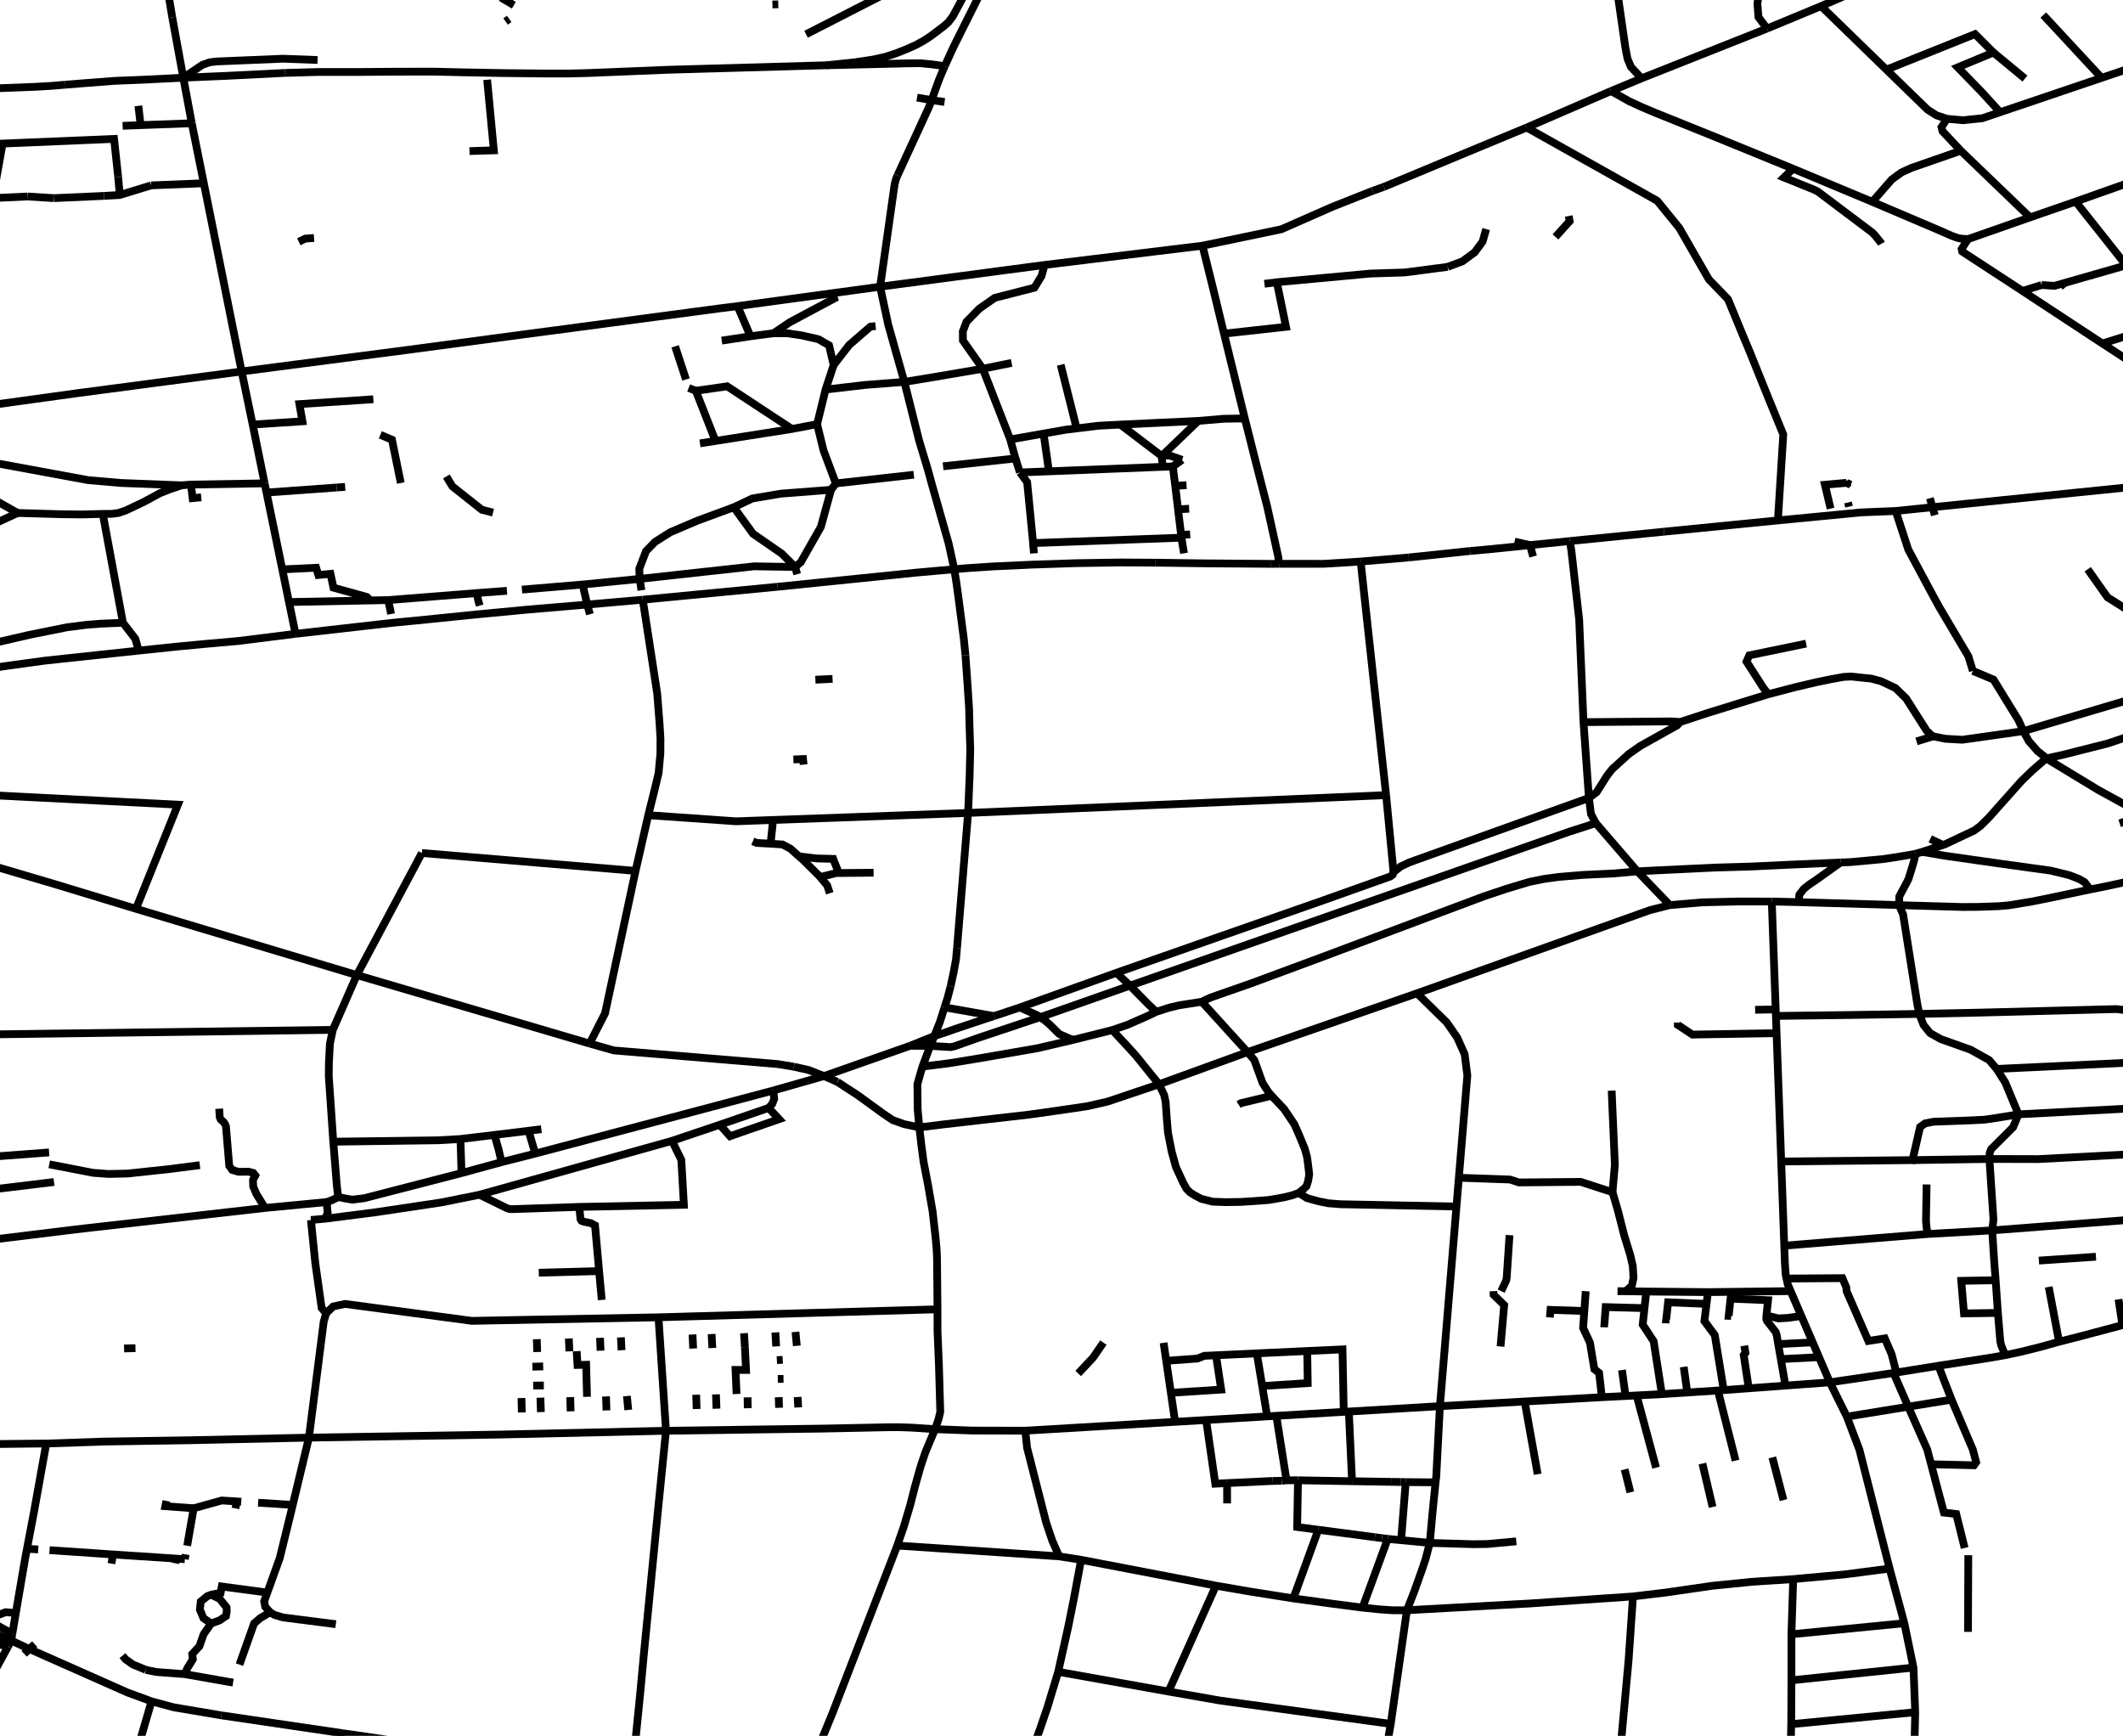 <?xml version="1.0"?>
<svg xmlns="http://www.w3.org/2000/svg" xmlns:svg="http://www.w3.org/2000/svg" width="1370" height="1120"><svg:polyline fill="none" stroke="black" stroke-width="5px" street_name="Heeper Stra&#xDF;e" points="190.7,408.96 253.35,401.85 268.73,400.37 309.39,396.26 311.15,396.11 339.41,393.42 378.93,390.07 414.72,386.95 "/><svg:polyline fill="none" stroke="black" stroke-width="5px" street_name="Auf dem Langen Kampe" points="1269.97,154.27 1310.04,140.25 1315.99,138.19 1339.44,130.06 1421.96,100.87 1513.27,68.57 "/><svg:polyline fill="none" stroke="black" stroke-width="5px" street_name="Am Ostbahnhof" points="1039.59,58.75 1051.36,65.35 1059.48,69.08 1067.6,72.53 1107.59,88.65 1157.06,108.86 1208.19,130.22 1221,135.67 1251.8,148.78 1259.56,152.2 1262.64,153.32 1265.14,153.94 1269.97,154.27 "/><svg:polyline fill="none" stroke="black" stroke-width="5px" street_name="Eckernkamp" points="1059.31,50.54 1052.5,43.22 1050.3,38.05 1048.89,30.79 1037.34,-48.99 1031.36,-90.32 1034.79,-114.54 1040.39,-153.97 1041.53,-162.02 "/><svg:polyline fill="none" stroke="black" stroke-width="5px" street_name="Trachtenweg" points="1339.44,130.06 1360.22,156.25 1370.82,169.62 1372.06,171.18 1400.96,207.61 1439.05,258.03 1454.14,278.01 "/><svg:polyline fill="none" stroke="black" stroke-width="5px" street_name="Am St&#xFC;ckenkamp" points="1175.16,3.95 1217.31,44.93 1243.78,70.66 1249.58,74.39 1256.38,76.66 1266.64,77.58 1279.15,76.31 1290.68,72.4 1317.55,63.31 1333.91,57.77 1356.19,50.23 1402.95,34.4 1463.7,13.83 1685.1,-64.48 1693.22,-67.13 "/><svg:polyline fill="none" stroke="black" stroke-width="5px" street_name="Hermann-Delius-Stra&#xDF;e" points="190.7,408.96 189.36,402.44 186.49,388.46 182.16,367.39 174.3,329.1 171.98,317.8 170.76,311.87 "/><svg:polyline fill="none" stroke="black" stroke-width="5px" street_name="Wilhelm-Bertelsmann-Stra&#xDF;e" points="64.58,-239.44 68.89,-231.25 70.81,-225.83 92.98,-96.16 93.95,-90.3 98.98,-61.74 99.53,-58.64 102.83,-38.11 106.88,-14.38 108.42,-5.2 111.16,11.21 "/><svg:polyline fill="none" stroke="black" stroke-width="5px" street_name="Huberstra&#xDF;e" points="567.95,184.99 573.19,209.51 583.6,246.42 593.12,284.32 598.46,301.97 599.39,305.23 601.13,311.7 612.09,350.36 614.23,360.04 615.79,367.3 "/><svg:polyline fill="none" stroke="black" stroke-width="5px" street_name="Holl&#xE4;ndische Stra&#xDF;e" points="414.72,386.95 415.5,391.6 422.09,434.4 424.11,447.53 425.67,467.45 426.21,476.6 426.15,486.37 425,498.79 422.47,509.43 418.34,525.98 415.33,539.17 410.13,561.93 397.23,622.12 390.44,653.82 380.47,673.32 "/><svg:polyline fill="none" stroke="black" stroke-width="5px" street_name="M&#xFC;hlenstra&#xDF;e" points="-99.44,454.93 -95.91,460.48 -68.66,510.05 -67.95,513.7 -68.22,531.64 -68.16,540.28 -58.08,542.89 -12.45,556.36 35.78,570.59 57.62,577.23 87.74,586.39 148.37,604.57 160.3,608.15 187.63,616.35 230.27,629.14 293.16,647.64 297.3,648.86 321.67,656.02 346.56,663.34 368.82,669.89 380.47,673.32 "/><svg:polyline fill="none" stroke="black" stroke-width="5px" street_name="Wei&#xDF;enburger Stra&#xDF;e" points="418.34,525.98 474.96,529.92 490.31,529.37 498.78,529.07 617.48,524.8 624.72,524.53 "/><svg:polyline fill="none" stroke="black" stroke-width="5px" street_name="Ravensberger Stra&#xDF;e" points="602.92,668.47 610.84,665.89 615.84,664.1 636.05,657.35 641.42,655.6 "/><svg:polyline fill="none" stroke="black" stroke-width="5px" street_name="W&#xF6;rthstra&#xDF;e" points="894.47,513.03 889.18,464.51 887.07,445.18 878.69,368.31 878.09,362.32 "/><svg:polyline fill="none" stroke="black" stroke-width="5px" street_name="Niederm&#xFC;hlenkamp" points="230.27,629.14 214.78,664.49 212.9,673.39 212.26,685.7 212.16,694.28 215.07,736.66 217.37,765.14 218.23,772.36 "/><svg:polyline fill="none" stroke="black" stroke-width="5px" street_name="Flachsstra&#xDF;e" points="775.97,158.53 783.06,187.14 789.87,215.28 803.27,269.98 809.42,294.34 810.82,299.88 817.72,326.79 824.81,358.95 825.41,363.77 "/><svg:polyline fill="none" stroke="black" stroke-width="5px" street_name="An der Walkenm&#xFC;hle" points="1013.07,349.1 1014.1,355.85 1019.06,399.74 1020.45,432.77 1020.69,438.5 1021.85,465.94 1025.35,514.88 "/><svg:polyline fill="none" stroke="black" stroke-width="5px" street_name="Spindelstra&#xDF;e" points="1285.59,793.87 1286.98,815.32 1287.82,826.05 1289.27,847.13 1290.81,865.45 1291.37,867.92 1293.98,874.38 "/><svg:polyline fill="none" stroke="black" stroke-width="5px" street_name="" points="1187.74,556.49 1172.4,567.44 1167.5,570.75 1164.08,573.45 1161.16,577.24 1160.66,582.09 "/><svg:polyline fill="none" stroke="black" stroke-width="5px" street_name="Markusstra&#xDF;e" points="1146.03,655.5 1179.34,655.09 1193.07,654.92 1238.53,654.21 1279.32,653.32 1365.77,651.08 1373.89,652.06 1377,653.53 1381.12,655.49 1385.93,661.41 1392.7,684.78 1401.1,713.81 1409.23,742.95 1412.48,754.59 1413.25,760.27 1411.38,767.85 1406.57,773.82 1399.41,780.17 1393.14,783.33 1388.28,785.16 1382.8,786.42 1379.77,786.65 1285.59,793.87 1243.94,796.2 1151.41,803.74 "/><svg:polyline fill="none" stroke="black" stroke-width="5px" street_name="Spindelstra&#xDF;e" points="603.41,922.13 619.99,922.76 627.39,923.04 653.16,923.1 661.63,923.12 758.3,917.4 778.32,916.22 817.74,913.88 823.63,913.53 867.14,910.96 870.42,910.77 929.19,907.29 "/><svg:polyline fill="none" stroke="black" stroke-width="5px" street_name="Wilbrandstra&#xDF;e" points="914.43,640.9 933.65,659.74 940.35,669.46 945.15,680.2 946.9,693.92 945.12,715.41 941.42,759.91 939.88,778.48 935.35,833.08 929.19,907.29 926.82,953.1 926.38,956.46 924.39,976.41 922.66,995.53 919.99,1005.84 917.48,1013.3 912.46,1027.37 907.9,1038.97 "/><svg:polyline fill="none" stroke="black" stroke-width="5px" street_name="Heimweg" points="424.93,849.96 426.3,870.66 428.26,900.31 429.77,923.17 "/><svg:polyline fill="none" stroke="black" stroke-width="5px" street_name="Fr&#xF6;belstra&#xDF;e" points="220.72,1118.27 220.39,1119.02 218.68,1123.41 202.18,1169.93 176.97,1240.97 "/><svg:polyline fill="none" stroke="black" stroke-width="5px" street_name="Eduard-Windthorst-Stra&#xDF;e" points="7.21,1058.51 7.53,1056.56 7.96,1054.15 "/><svg:polyline fill="none" stroke="black" stroke-width="5px" street_name="Haspelstra&#xDF;e" points="579.02,997.24 683.46,1004.19 697.65,1006.44 712.32,1009.24 763.1,1018.97 784.65,1023.11 806.35,1026.86 834.47,1031.31 860.25,1034.82 879.26,1037.29 890.49,1038.43 898.72,1038.99 907.9,1038.97 987.01,1034.62 1053.79,1030.07 1075.19,1027.51 1104.93,1023.2 1130.75,1020.61 1157.17,1018.89 1190.28,1015.86 1219.38,1012.09 "/><svg:polyline fill="none" stroke="black" stroke-width="5px" street_name="Haspelstra&#xDF;e" points="661.63,923.12 662.76,934.03 675.13,982.48 679.02,994.01 683.46,1004.19 "/><svg:polyline fill="none" stroke="black" stroke-width="5px" street_name="Wilhelm-Busch-Stra&#xDF;e" points="682.87,1078.69 754.05,1091.41 787.54,1097.28 897.47,1112.3 "/><svg:polyline fill="none" stroke="black" stroke-width="5px" street_name="" points="11.37,330.98 -8.24,340.06 -22.16,345.38 -27,346.69 -33.26,347.74 -43.18,348.55 -54.82,348.98 -64.51,349.39 -73.02,349.77 -79.44,351.5 -85.25,353.6 -93.01,357.49 -98.03,361.19 -104.47,366.39 -107.31,368.96 -110.56,371.53 -113.92,373.69 -119.26,375.47 -124.24,377.26 -134.32,378.03 -153.32,378.47 -168.36,378.06 -236.9,374.36 -250.37,373.61 -268.98,372.76 "/><svg:polyline fill="none" stroke="black" stroke-width="5px" street_name="" points="170.76,311.87 123.2,312.67 117.19,313.14 109.92,315.59 103.27,318.18 92.79,323.86 81.2,329.36 76.41,330.98 72.14,331.54 66.33,331.59 "/><svg:polyline fill="none" stroke="black" stroke-width="5px" street_name="" points="79.33,401.81 65.11,402.41 56,403.11 43.26,404.74 18.98,409.61 -30.23,420.97 -69.61,433.32 -76.8,433.55 -106.81,431.39 "/><svg:polyline fill="none" stroke="black" stroke-width="5px" street_name="" points="66.33,331.59 53.2,331.94 39.26,331.79 11.37,330.98 "/><svg:polyline fill="none" stroke="black" stroke-width="5px" street_name="" points="-38.23,292.27 56.89,309.8 78.1,311.63 117.19,313.14 "/><svg:polyline fill="none" stroke="black" stroke-width="5px" street_name="Auf dem Rabenkampe" points="1157.17,1018.89 1156.04,1054.47 1156.04,1084.18 1155.91,1112.48 1155.25,1140.61 1150.43,1171.27 "/><svg:polyline fill="none" stroke="black" stroke-width="5px" street_name="Metzer Stra&#xDF;e" points="87.74,586.39 114.82,519.19 46.96,515.74 14.5,514.09 -19.53,512.36 -68.66,510.05 "/><svg:polyline fill="none" stroke="black" stroke-width="5px" street_name="Ravensberger Stra&#xDF;e" points="602.92,668.47 587.27,674.78 "/><svg:polyline fill="none" stroke="black" stroke-width="5px" street_name="Am Niederm&#xFC;hlenhof" points="604.98,844.8 527.32,847.03 516.72,847.33 424.93,849.96 318.23,851.98 304.42,852.25 222.73,841.33 215.01,842.95 210.44,847.39 "/><svg:polyline fill="none" stroke="black" stroke-width="5px" street_name="Schlosserstra&#xDF;e" points="214.78,664.49 92.67,666.12 32.23,666.92 25.09,667.02 -68.14,668.26 "/><svg:polyline fill="none" stroke="black" stroke-width="5px" street_name="Niederm&#xFC;hlenkamp" points="210.44,847.39 208.88,852.83 199.35,927.6 "/><svg:polyline fill="none" stroke="black" stroke-width="5px" street_name="" points="211.01,775.57 211.1,779.15 211.45,782.47 209.9,786.33 "/><svg:polyline fill="none" stroke="black" stroke-width="5px" street_name="Auf dem T&#xF6;nsplatz" points="1147.34,335.79 1147.58,331.4 1150.77,280.33 1141,256.42 1128.93,226.46 1127.78,223.71 1126.25,220.09 1115.1,193.08 1102.74,180.25 1083.68,147.09 1069.42,129.56 985.17,82.29 "/><svg:polyline fill="none" stroke="black" stroke-width="5px" street_name="Lohkampstra&#xDF;e" points="1223.29,329.7 1224.98,334.85 1231.42,354.55 1247.17,383.91 1251.2,391.32 1270.21,423.44 1273.11,432.9 "/><svg:polyline fill="none" stroke="black" stroke-width="5px" street_name="" points="131.53,118.24 97.54,119.61 "/><svg:polyline fill="none" stroke="black" stroke-width="5px" street_name="Bleichstra&#xDF;e" points="-102.03,280.23 -70.44,272.29 -57.12,269.36 -42.17,266.65 -27.05,264.32 50.06,253.66 70.55,250.96 155.94,239.68 "/><svg:polyline fill="none" stroke="black" stroke-width="5px" street_name="" points="-27.63,93.96 1.69,92.64 73.61,89.62 76.26,114.25 "/><svg:polyline fill="none" stroke="black" stroke-width="5px" street_name="" points="79.13,81.19 90.74,80.74 123.75,79.53 "/><svg:polyline fill="none" stroke="black" stroke-width="5px" street_name="" points="89.3,68.3 90.74,80.74 "/><svg:polyline fill="none" stroke="black" stroke-width="5px" street_name="" points="775.53,646.35 777.19,648.19 805.06,678.86 809.39,683.93 814.79,698.83 818.6,704.75 820.58,707 828.68,715.63 835.24,725.37 838.17,731.96 841.97,741.15 843.46,746.53 844.11,751.37 844.85,757.64 844.22,761.75 843.08,765.4 841.04,767.33 838.12,769.72 833.72,771.28 828.39,772.59 818.56,774.29 807.94,775.06 800.23,775.53 790.58,775.67 782.51,775.34 775.18,773.52 771.03,771.31 767.94,769.34 765.74,767.12 763.44,762.97 758.83,752.96 756.07,742.95 753.73,730.9 753.51,728.35 753.01,722.5 752.19,710.89 751.24,706.54 747.94,699.59 732.74,680.81 726.92,674.42 717.76,664.62 "/><svg:polyline fill="none" stroke="black" stroke-width="5px" street_name="" points="838.12,769.72 843.41,773.04 851.14,775.18 857.25,776.39 865.05,777 939.88,778.48 "/><svg:polyline fill="none" stroke="black" stroke-width="5px" street_name="" points="1084.18,465.88 1078.99,465.48 1021.85,465.94 "/><svg:polyline fill="none" stroke="black" stroke-width="5px" street_name="" points="1283.79,747.8 1286.41,786.85 1285.59,793.87 "/><svg:polyline fill="none" stroke="black" stroke-width="5px" street_name="" points="1234.16,748.54 1283.79,747.8 1283.96,743.95 1284.93,741.42 1299.08,727.31 1302.56,719 1294,698.4 1288.46,689.69 1283.65,684.01 1271.66,677.3 1252.49,670.49 1245.57,666.63 1241.29,661.35 1238.53,654.21 "/><svg:polyline fill="none" stroke="black" stroke-width="5px" street_name="Kleine Howe" points="1143.35,581.69 1145.22,633.29 1145.36,637.04 1145.62,644.2 1145.88,651.32 1146.03,655.5 1146.43,666.65 1147.07,684.21 1147.79,703.96 1147.94,708.04 1149.44,749.42 1150.27,772.41 1150.53,779.52 1151.41,803.74 1151.82,815.24 1152.35,822.69 1152.84,824.95 1153.67,828.75 1155.52,833.06 1162.43,849.13 1169.73,866.1 1173.84,875.66 1180.83,891.92 1191.79,914.06 1199.9,935.35 1211.92,982.72 1217.14,1003.25 1218.22,1007.52 1219.38,1012.09 1228.89,1047.34 1230.02,1052.85 1234.78,1075.95 1235.76,1100.85 1235.91,1104.75 1235.31,1131.69 1230.06,1164.24 "/><svg:polyline fill="none" stroke="black" stroke-width="5px" street_name="M&#xFC;hlenstra&#xDF;e" points="1160.66,582.09 1225.48,583.99 1233.75,584.28 1266.39,585.21 1276.42,585.15 1289.64,584.7 1296.09,584.16 1310.67,581.79 1320.33,579.86 1348.79,573.9 1357.35,572.2 1362.91,571.02 1386.74,565.86 1396.61,563.97 1403.46,563.51 1415.32,563.98 1427.12,566.08 1434.85,568.36 1440.82,570.85 1456.72,581.65 1516.67,624.68 1527.14,632.09 1608.55,683.76 "/><svg:polyline fill="none" stroke="black" stroke-width="5px" street_name="Hakenort" points="1204.45,-488.15 1203.29,-478.65 1190.54,-374.34 1187.45,-346.66 1173.69,-245.04 1171.58,-232.06 1167.63,-207.8 1154.02,-124.52 1134.07,2.24 1134.75,11.03 1140.26,18.43 "/><svg:polyline fill="none" stroke="black" stroke-width="5px" street_name="Bleichstra&#xDF;e" points="567.95,184.99 577.26,183.76 674.05,170.96 680.92,170.12 703.46,167.37 775.97,158.53 826.88,147.91 859.79,133.44 885.88,123.11 "/><svg:polyline fill="none" stroke="black" stroke-width="5px" street_name="Bleichstra&#xDF;e" points="155.94,239.68 230.7,229.96 263.26,225.74 337.46,215.84 374.82,210.89 464.59,198.95 475.94,197.53 487.34,195.96 537.18,189.18 560.2,186.05 567.95,184.99 "/><svg:polyline fill="none" stroke="black" stroke-width="5px" street_name="Hermann-Delius-Stra&#xDF;e" points="170.76,311.87 163.06,273.94 155.94,239.68 "/><svg:polyline fill="none" stroke="black" stroke-width="5px" street_name="" points="66.33,331.59 79.33,401.81 87.33,412.18 89.49,419.78 "/><svg:polyline fill="none" stroke="black" stroke-width="5px" street_name="" points="11.37,330.98 -1.55,323.68 -12.84,316.26 -21.12,309.26 -28.18,302.39 -38.23,292.27 -44.45,291.19 -47.2,290.87 -50.49,290.66 -56.89,290.65 -96.35,290.24 -102.84,289.99 "/><svg:polyline fill="none" stroke="black" stroke-width="5px" street_name="Am Stadtholz" points="609.65,42.69 607.65,47.35 606,51.35 603.75,57.42 601.23,64.62 599.16,69.76 579.19,113.12 "/><svg:polyline fill="none" stroke="black" stroke-width="5px" street_name="" points="1310.04,140.25 1265.18,97.12 1253.52,84.66 1252.87,82.04 1256.38,76.66 "/><svg:polyline fill="none" stroke="black" stroke-width="5px" street_name="Bleichstra&#xDF;e" points="1140.26,18.43 1175.16,3.95 1235.6,-22.2 1378.27,-81.78 1422.01,-100.03 1449.96,-111.7 1481.38,-124.81 1504.59,-134.49 1571.98,-162.61 1582.07,-166.82 1589.93,-170.1 1601.67,-175 "/><svg:polyline fill="none" stroke="black" stroke-width="5px" street_name="An der Walkenm&#xFC;hle" points="1025.35,514.88 1026.67,525.2 1029.81,531.11 "/><svg:polyline fill="none" stroke="black" stroke-width="5px" street_name="An der Walkenm&#xFC;hle" points="1029.81,531.11 1056.63,562.22 1077.54,583.99 "/><svg:polyline fill="none" stroke="black" stroke-width="5px" street_name="" points="1269.97,154.27 1265.88,160.66 1266.23,162.31 1305.11,187.72 1351.47,218.21 1356.71,221.64 1439.03,275.5 1454.14,278.01 "/><svg:polyline fill="none" stroke="black" stroke-width="5px" street_name="Niederm&#xFC;hlenkamp" points="174.26,1040.28 168.06,1043.97 163.98,1047.44 154.53,1074.06 "/><svg:polyline fill="none" stroke="black" stroke-width="5px" street_name="Oelm&#xFC;hlenstra&#xDF;e" points="7.21,1058.51 -4.39,1053.53 -22.37,1045.95 -38.94,1039.12 -47.78,1036.11 -55.52,1033.83 -74.52,1028.44 -124.09,1014.64 -180.03,999.15 -204.59,992.23 -211.4,990.42 -223.8,987.51 -245.41,982.56 "/><svg:polyline fill="none" stroke="black" stroke-width="5px" street_name="Huberstra&#xDF;e" points="623.02,422.75 624.36,441.74 625.38,457.3 625.6,466.97 626.12,483.26 625.73,500.3 624.72,524.53 "/><svg:polyline fill="none" stroke="black" stroke-width="5px" street_name="Heeper Stra&#xDF;e" points="615.79,367.3 624.33,366.57 640.88,365.47 666.61,364.29 694.36,363.37 723.07,362.91 745.73,363.05 "/><svg:polyline fill="none" stroke="black" stroke-width="5px" street_name="" points="899.26,562.73 903.78,559.14 909.48,556.42 1025.35,514.88 "/><svg:polyline fill="none" stroke="black" stroke-width="5px" street_name="" points="587.27,674.78 600.28,674.83 613.47,675.61 615.85,675.12 631.03,669.75 671.18,656.35 729.2,635.97 924.08,567.68 1012.69,536.63 1029.81,531.11 "/><svg:polyline fill="none" stroke="black" stroke-width="5px" street_name="Ravensberger Stra&#xDF;e" points="218.23,772.36 222.76,773.28 227.3,774.06 235.01,773.12 297.82,756.9 323.66,749.83 345.42,744.31 412.57,726.54 460.01,713.99 493.92,704.98 499.02,703.62 "/><svg:polyline fill="none" stroke="black" stroke-width="5px" street_name="" points="200.64,787.17 209.9,786.33 242.74,782.13 284.72,775.85 309.43,770.88 433.64,736.11 464.45,725.72 495.98,714.87 498.28,712.36 499.57,709.1 499.25,705.4 499.02,703.62 "/><svg:polyline fill="none" stroke="black" stroke-width="5px" street_name="" points="200.64,787.17 203.47,815 207.56,843.98 210.44,847.39 "/><svg:polyline fill="none" stroke="black" stroke-width="5px" street_name="Oelm&#xFC;hlenstra&#xDF;e" points="304.47,1130.02 278.82,1126.51 258.37,1123.71 220.72,1118.27 "/><svg:polyline fill="none" stroke="black" stroke-width="5px" street_name="Oelm&#xFC;hlenstra&#xDF;e" points="142.83,1106.79 220.72,1118.27 "/><svg:polyline fill="none" stroke="black" stroke-width="5px" street_name="Niederm&#xFC;hlenkamp" points="174.26,1040.28 177.05,1041.95 182.68,1043.63 216.71,1047.97 "/><svg:polyline fill="none" stroke="black" stroke-width="5px" street_name="Niederm&#xFC;hlenkamp" points="199.35,927.6 195.2,944.86 191.83,958.87 188.91,971.02 187.2,978.15 180.5,1005.41 172.51,1027.57 170.47,1033.24 171.13,1036.65 174.26,1040.28 "/><svg:polyline fill="none" stroke="black" stroke-width="5px" street_name="Spindelstra&#xDF;e" points="199.35,927.6 322.26,925.62 429.77,923.17 "/><svg:polyline fill="none" stroke="black" stroke-width="5px" street_name="" points="595.28,688.16 612,686.1 632.23,682.8 669.6,676.32 692.61,670.93 717.76,664.62 727.59,661.23 740.34,655.63 746.14,652.87 754.2,650.26 760.81,648.67 775.53,646.35 778.2,645.02 781.49,643.54 807.09,634.59 854,617.22 894.3,602.08 935.53,586.61 957.37,578.43 972.33,573.4 985.49,569.46 986.97,569.01 996.2,567.14 1005.94,565.81 1021.6,564.51 1041.34,563.58 1056.63,562.22 1067.11,561.68 1106.58,559.79 1129.66,559.12 1153.55,557.99 1187.74,556.49 "/><svg:polyline fill="none" stroke="black" stroke-width="5px" street_name="" points="309.43,770.88 326.82,779.41 328.44,780.02 330.3,780.18 373.81,778.72 441.33,777.37 439.66,748.39 433.64,736.11 "/><svg:polyline fill="none" stroke="black" stroke-width="5px" street_name="" points="514.41,370.5 513.13,365.83 504.5,357.24 485.93,344.4 473.53,327.3 485.51,321.62 503.88,318.53 536.29,316.02 529.73,339.95 516.79,362.72 513.13,365.83 "/><svg:polyline fill="none" stroke="black" stroke-width="5px" street_name="" points="513.13,365.83 486.64,365.41 412.77,373.52 412.53,366.96 416.93,355.55 422.78,349.58 432.55,343.42 449.97,335.98 473.53,327.3 "/><svg:polyline fill="none" stroke="black" stroke-width="5px" street_name="" points="327.13,381.21 307.6,382.67 250.46,387.19 238.94,387.42 193.77,388.31 186.49,388.46 "/><svg:polyline fill="none" stroke="black" stroke-width="5px" street_name="" points="250.46,387.19 251.77,393.08 252.33,396.19 "/><svg:polyline fill="none" stroke="black" stroke-width="5px" street_name="" points="307.6,382.67 308.72,387.87 309.57,390.74 "/><svg:polyline fill="none" stroke="black" stroke-width="5px" street_name="" points="376.38,377.11 376.7,380.39 377.72,384.8 378.93,390.07 380.68,396.32 "/><svg:polyline fill="none" stroke="black" stroke-width="5px" street_name="" points="412.77,373.52 413.54,378.33 413.91,380.87 "/><svg:polyline fill="none" stroke="black" stroke-width="5px" street_name="" points="217.23,314.56 171.98,317.8 "/><svg:polyline fill="none" stroke="black" stroke-width="5px" street_name="" points="240.92,257.61 193.22,260.75 195.15,271.83 163.06,273.94 "/><svg:polyline fill="none" stroke="black" stroke-width="5px" street_name="" points="451.69,286.07 461.7,284.51 511.04,276.77 527.29,273.68 "/><svg:polyline fill="none" stroke="black" stroke-width="5px" street_name="" points="461.7,284.51 449.02,252.17 444.4,250.3 "/><svg:polyline fill="none" stroke="black" stroke-width="5px" street_name="" points="475.94,197.53 480.06,207.13 484.29,216.97 "/><svg:polyline fill="none" stroke="black" stroke-width="5px" street_name="" points="537.96,235.54 548,222.59 561.69,210.76 565.04,210.4 "/><svg:polyline fill="none" stroke="black" stroke-width="5px" street_name="" points="532.75,251.34 558.38,248.37 574.24,247.14 583.6,246.42 593.28,244.84 600.89,243.59 634.2,237.92 652.82,234.15 "/><svg:polyline fill="none" stroke="black" stroke-width="5px" street_name="" points="527.29,273.68 531.45,290.69 539.4,311.91 536.29,316.02 "/><svg:polyline fill="none" stroke="black" stroke-width="5px" street_name="" points="539.4,311.91 589.7,306.31 "/><svg:polyline fill="none" stroke="black" stroke-width="5px" street_name="" points="511.04,276.77 469.22,249.25 449.02,252.17 "/><svg:polyline fill="none" stroke="black" stroke-width="5px" street_name="" points="465.75,219.78 484.29,216.97 499.17,215.01 507.84,215.01 517.43,216.43 528.15,218.88 535.01,222.83 537.96,235.54 532.75,251.34 527.29,273.68 "/><svg:polyline fill="none" stroke="black" stroke-width="5px" street_name="" points="608.58,300.87 655.27,295.8 651.93,283.55 634.2,237.92 621.38,219.7 621.32,213.84 623.68,207.64 631.91,199.2 641.94,192.18 667.52,185.63 672.13,178.06 674.05,170.96 "/><svg:polyline fill="none" stroke="black" stroke-width="5px" street_name="" points="655.27,295.8 658.19,304.85 "/><svg:polyline fill="none" stroke="black" stroke-width="5px" street_name="" points="651.93,283.55 673.43,279.77 687.65,277.27 694.77,276.41 708.94,274.69 722.98,273.96 773.25,271.59 789.69,270.2 803.27,269.98 "/><svg:polyline fill="none" stroke="black" stroke-width="5px" street_name="" points="722.98,273.96 749.64,294.24 773.25,271.59 "/><svg:polyline fill="none" stroke="black" stroke-width="5px" street_name="" points="658.19,304.85 676.89,304.11 750.34,301.2 756.84,300.97 758.4,313.46 760.21,328.64 762.18,345.14 762.39,346.94 666.68,350.41 662.83,311.1 658.19,304.85 "/><svg:polyline fill="none" stroke="black" stroke-width="5px" street_name="" points="749.64,294.24 750.34,301.2 "/><svg:polyline fill="none" stroke="black" stroke-width="5px" street_name="" points="666.68,350.41 667.01,354.6 667.21,357.05 "/><svg:polyline fill="none" stroke="black" stroke-width="5px" street_name="" points="762.39,346.94 764.04,357 "/><svg:polyline fill="none" stroke="black" stroke-width="5px" street_name="" points="222.74,314.16 217.23,314.56 "/><svg:polyline fill="none" stroke="black" stroke-width="5px" street_name="Eduard-Windthorst-Stra&#xDF;e" points="7.21,1058.51 6.29,1060.33 5.13,1062.49 "/><svg:polyline fill="none" stroke="black" stroke-width="5px" street_name="Heeper Stra&#xDF;e" points="414.72,386.95 501.83,378.59 "/><svg:polyline fill="none" stroke="black" stroke-width="5px" street_name="Heeper Stra&#xDF;e" points="615.79,367.3 606.17,368.14 591.31,369.47 501.83,378.59 "/><svg:polyline fill="none" stroke="black" stroke-width="5px" street_name="" points="1320.46,489.34 1318.86,487.79 1314.86,484.62 1309.22,478.2 1305.71,471.75 "/><svg:polyline fill="none" stroke="black" stroke-width="5px" street_name="" points="67.1,126.4 34.84,127.84 "/><svg:polyline fill="none" stroke="black" stroke-width="5px" street_name="" points="17.75,126.78 -4.6,127.81 -31.59,129.06 "/><svg:polyline fill="none" stroke="black" stroke-width="5px" street_name="" points="34.84,127.84 17.75,126.78 "/><svg:polyline fill="none" stroke="black" stroke-width="5px" street_name="" points="76.26,114.25 77.3,125.81 "/><svg:polyline fill="none" stroke="black" stroke-width="5px" street_name="" points="97.54,119.61 77.3,125.81 67.1,126.4 "/><svg:polyline fill="none" stroke="black" stroke-width="5px" street_name="" points="941.42,759.91 974.39,761.07 980.17,762.94 1020.04,762.57 1040.56,769.23 1042.1,751.61 1040.03,703.7 "/><svg:polyline fill="none" stroke="black" stroke-width="5px" street_name="" points="1043.8,833.12 1049,833.14 1053.03,829.68 1054.12,824.63 1053.66,816.85 1051.97,809.63 1049.15,800.45 1048.11,797.06 1043.94,780.71 1040.56,769.23 "/><svg:polyline fill="none" stroke="black" stroke-width="5px" street_name="" points="1049,833.14 1062.37,833.33 1102.17,833.72 1155.52,833.06 "/><svg:polyline fill="none" stroke="black" stroke-width="5px" street_name="" points="1062.14,835.42 1061.21,844.04 1060.06,854.68 1067.12,865.43 1072.42,899.53 "/><svg:polyline fill="none" stroke="black" stroke-width="5px" street_name="" points="1101.9,835.9 1101.24,841.31 1099.87,852.41 1106.57,861.43 1112.34,896.95 "/><svg:polyline fill="none" stroke="black" stroke-width="5px" street_name="" points="1023.3,833.11 1022.38,845.91 1021.59,856.79 1026.03,866.38 1028.85,883.42 1031.92,885.82 1033.7,901.51 "/><svg:polyline fill="none" stroke="black" stroke-width="5px" street_name="Heeper Stra&#xDF;e" points="-28.88,436.46 -14.5,432.96 2.03,429.95 29.23,426.24 89.49,419.78 114.17,417.21 131.03,415.6 153.94,413.57 190.7,408.96 "/><svg:polyline fill="none" stroke="black" stroke-width="5px" street_name="Spindelstra&#xDF;e" points="758.3,917.4 755.58,898.67 752.58,878.04 750.89,866.43 "/><svg:polyline fill="none" stroke="black" stroke-width="5px" street_name="" points="1157.06,108.86 1151.19,114.52 1170.54,122.34 1173.1,123.63 1208.27,150.1 1210.01,151.93 1213.68,156.49 1214.12,157.27 "/><svg:polyline fill="none" stroke="black" stroke-width="5px" street_name="Wilhelm-Bertelsmann-Stra&#xDF;e" points="118.28,50.12 120.28,60.9 121.23,65.96 123.75,79.53 "/><svg:polyline fill="none" stroke="black" stroke-width="5px" street_name="M&#xFC;hlenstra&#xDF;e" points="540.33,698.07 553.65,706.74 570,718.63 576.1,722.71 583.43,725.34 593.25,727.42 "/><svg:polyline fill="none" stroke="black" stroke-width="5px" street_name="M&#xFC;hlenstra&#xDF;e" points="531.78,694.29 540.33,698.07 "/><svg:polyline fill="none" stroke="black" stroke-width="5px" street_name="" points="1347.23,367.31 1359.99,385.4 1382.25,399.44 1387.63,406.96 "/><svg:polyline fill="none" stroke="black" stroke-width="5px" street_name="M&#xFC;hlenstra&#xDF;e" points="1077.54,583.99 1064.72,587.25 914.43,640.9 805.06,678.86 747.94,699.59 714.71,710.79 701.33,713.82 683,716.5 664.07,719.18 609.22,725.44 593.25,727.42 "/><svg:polyline fill="none" stroke="black" stroke-width="5px" street_name="M&#xFC;hlenstra&#xDF;e" points="1143.35,581.69 1122.07,581.67 1098.37,582.22 1077.54,583.99 "/><svg:polyline fill="none" stroke="black" stroke-width="5px" street_name="" points="627.98,-33.07 520.15,22.12 "/><svg:polyline fill="none" stroke="black" stroke-width="5px" street_name="" points="658.12,650.03 669.43,655.1 671.18,656.35 674.3,658.4 677.62,661.33 683.58,667.19 689.88,669.97 692.61,670.93 "/><svg:polyline fill="none" stroke="black" stroke-width="5px" street_name="" points="746.14,652.87 740.59,647.57 729.2,635.97 720.44,627.68 "/><svg:polyline fill="none" stroke="black" stroke-width="5px" street_name="" points="1208.19,130.22 1220.82,115.8 1226.98,111.3 1233.37,108.37 1262.97,98.07 1265.18,97.12 "/><svg:polyline fill="none" stroke="black" stroke-width="5px" street_name="" points="1228.89,1047.34 1156.04,1054.47 "/><svg:polyline fill="none" stroke="black" stroke-width="5px" street_name="" points="784.65,1023.11 754.05,1091.41 "/><svg:polyline fill="none" stroke="black" stroke-width="5px" street_name="" points="1156.04,1084.18 1234.78,1075.95 "/><svg:polyline fill="none" stroke="black" stroke-width="5px" street_name="" points="1235.91,1104.75 1155.91,1112.48 "/><svg:polyline fill="none" stroke="black" stroke-width="5px" street_name="Huberstra&#xDF;e" points="602.92,668.47 600.28,674.83 595.28,688.16 592.02,699.45 592.18,715.94 593.25,727.42 "/><svg:polyline fill="none" stroke="black" stroke-width="5px" street_name="Spindelstra&#xDF;e" points="-107.28,932.93 21.59,931.46 29.85,931.42 66.36,930.15 122.3,929.29 199.35,927.6 "/><svg:polyline fill="none" stroke="black" stroke-width="5px" street_name="Werner-Bock-Stra&#xDF;e" points="642.95,-24.97 638.3,-21.36 632.23,-17.14 625.58,-9.43 614.93,10.45 612.09,14.22 609.08,16.9 600.55,23.35 596.19,26.18 591.29,28.9 585.11,31.66 578.53,34.3 571.27,36.67 563.01,38.5 550.58,40.31 533.19,42.12 "/><svg:polyline fill="none" stroke="black" stroke-width="5px" street_name="Ravensberger Stra&#xDF;e" points="641.42,655.6 609.53,649.98 "/><svg:polyline fill="none" stroke="black" stroke-width="5px" street_name="Am Stadtholz" points="642.95,-24.97 616.48,27.93 614.58,31.87 609.65,42.69 "/><svg:polyline fill="none" stroke="black" stroke-width="5px" street_name="Werner-Bock-Stra&#xDF;e" points="533.19,42.12 580.69,41 584.53,40.89 593.74,40.79 601.33,41.51 609.65,42.69 "/><svg:polyline fill="none" stroke="black" stroke-width="5px" street_name="" points="373.81,778.72 374.62,786.71 375.25,787.71 376.76,788.28 381.23,789.2 383.98,790.69 386.61,820.14 388.3,838.75 "/><svg:polyline fill="none" stroke="black" stroke-width="5px" street_name="M&#xFC;hlenstra&#xDF;e" points="380.47,673.32 396.12,677.77 501.91,686.57 512.28,688.27 "/><svg:polyline fill="none" stroke="black" stroke-width="5px" street_name="Bleichstra&#xDF;e" points="985.17,82.29 1039.59,58.75 "/><svg:polyline fill="none" stroke="black" stroke-width="5px" street_name="Bleichstra&#xDF;e" points="1039.59,58.75 1059.31,50.54 1140.26,18.43 "/><svg:polyline fill="none" stroke="black" stroke-width="5px" street_name="Werner-Bock-Stra&#xDF;e" points="-239.54,65.07 -223.48,64.99 -213.49,64.78 -198.45,64.47 -183.94,64.17 -132.92,62.28 -109.73,61.39 -62.09,59.33 -56.31,59.09 22.97,56 33.1,55.41 42.16,54.65 "/><svg:polyline fill="none" stroke="black" stroke-width="5px" street_name="Weddigenstra&#xDF;e" points="697.65,1006.44 692.87,1032.12 689.36,1049.52 687.09,1059.74 682.87,1078.69 677.87,1095.18 675.92,1101.61 670.94,1116.16 665.8,1130.09 663.12,1137.36 660.05,1144.51 653.71,1159.28 651.99,1163.27 635.2,1201.81 634.22,1204.05 632.91,1207.06 632.28,1208.51 "/><svg:polyline fill="none" stroke="black" stroke-width="5px" street_name="" points="827.12,955.44 821.35,955.54 "/><svg:polyline fill="none" stroke="black" stroke-width="5px" street_name="" points="830.19,955.12 827.12,955.44 "/><svg:polyline fill="none" stroke="black" stroke-width="5px" street_name="" points="907.14,956.29 926.38,956.46 "/><svg:polyline fill="none" stroke="black" stroke-width="5px" street_name="" points="983.89,904.29 992.28,951.19 "/><svg:polyline fill="none" stroke="black" stroke-width="5px" street_name="" points="1068.68,946.97 1056.12,900.38 "/><svg:polyline fill="none" stroke="black" stroke-width="5px" street_name="" points="823.63,913.53 830.19,955.12 "/><svg:polyline fill="none" stroke="black" stroke-width="5px" street_name="" points="897.67,956.13 903.81,956.23 "/><svg:polyline fill="none" stroke="black" stroke-width="5px" street_name="" points="1143.71,940.33 1150.9,967.9 "/><svg:polyline fill="none" stroke="black" stroke-width="5px" street_name="" points="907.14,956.29 904.16,993.76 "/><svg:polyline fill="none" stroke="black" stroke-width="5px" street_name="" points="837.62,955.12 830.19,955.12 "/><svg:polyline fill="none" stroke="black" stroke-width="5px" street_name="" points="903.81,956.23 907.14,956.29 "/><svg:polyline fill="none" stroke="black" stroke-width="5px" street_name="" points="850.72,987.05 887.26,991.85 "/><svg:polyline fill="none" stroke="black" stroke-width="5px" street_name="" points="872.49,955.72 897.67,956.13 "/><svg:polyline fill="none" stroke="black" stroke-width="5px" street_name="" points="791.88,970.02 791.84,956.94 "/><svg:polyline fill="none" stroke="black" stroke-width="5px" street_name="" points="872.49,955.72 837.62,955.12 "/><svg:polyline fill="none" stroke="black" stroke-width="5px" street_name="" points="1098.58,944.33 1105.16,972.34 "/><svg:polyline fill="none" stroke="black" stroke-width="5px" street_name="" points="1108.58,897.19 1119.99,942.43 "/><svg:polyline fill="none" stroke="black" stroke-width="5px" street_name="" points="891.81,992.45 895.52,992.94 "/><svg:polyline fill="none" stroke="black" stroke-width="5px" street_name="" points="870.42,910.77 872.49,955.72 "/><svg:polyline fill="none" stroke="black" stroke-width="5px" street_name="" points="821.35,955.54 791.84,956.94 "/><svg:polyline fill="none" stroke="black" stroke-width="5px" street_name="" points="1048.41,948.09 1052.1,962.87 "/><svg:polyline fill="none" stroke="black" stroke-width="5px" street_name="" points="895.52,992.94 904.16,993.76 922.66,995.53 "/><svg:polyline fill="none" stroke="black" stroke-width="5px" street_name="" points="887.26,991.85 891.81,992.45 "/><svg:polyline fill="none" stroke="black" stroke-width="5px" street_name="" points="791.84,956.94 784.24,957.31 778.32,916.22 "/><svg:polyline fill="none" stroke="black" stroke-width="5px" street_name="" points="922.66,995.53 951.06,996.36 959.74,996.24 978.47,994.52 "/><svg:polyline fill="none" stroke="black" stroke-width="5px" street_name="" points="837.62,955.12 837.08,985.26 850.72,987.05 "/><svg:polyline fill="none" stroke="black" stroke-width="5px" street_name="" points="1191.79,914.06 1231.4,907.63 1259.37,903.09 "/><svg:polyline fill="none" stroke="black" stroke-width="5px" street_name="" points="850.72,987.05 836.47,1026.27 834.47,1031.31 "/><svg:polyline fill="none" stroke="black" stroke-width="5px" street_name="" points="895.52,992.94 879.26,1037.29 "/><svg:polyline fill="none" stroke="black" stroke-width="5px" street_name="" points="1221.94,885.88 1231.4,907.63 1243.66,935.28 1246.17,944.78 1254.42,975.95 1262.38,976.88 1267.82,998.79 "/><svg:polyline fill="none" stroke="black" stroke-width="5px" street_name="" points="959.03,147.81 956.77,155.8 951.72,162.72 943.72,168.63 934.2,172.18 "/><svg:polyline fill="none" stroke="black" stroke-width="5px" street_name="" points="934.2,172.18 906.58,175.8 884.42,176.5 823.96,182.1 815.95,183.11 "/><svg:polyline fill="none" stroke="black" stroke-width="5px" street_name="" points="823.96,182.1 829.86,210.86 789.87,215.28 "/><svg:polyline fill="none" stroke="black" stroke-width="5px" street_name="Spindelstra&#xDF;e" points="1180.83,891.92 1221.94,885.88 1223.75,885.59 1250.89,881.23 1283.37,876.21 1293.98,874.38 1304.39,872.16 1317.11,868.97 1328.74,865.72 1343.15,862.04 1369.61,855 1375.8,853.37 1394.55,848.2 1476.63,825.54 1541.32,807.69 1559.19,804.56 1561.85,804.14 1570.7,802.72 1585.88,800.92 1589.67,800.47 1618.24,797.08 1631.8,795.48 1640.95,794.34 1652.51,792.9 1732.64,787.31 "/><svg:polyline fill="none" stroke="black" stroke-width="5px" street_name="" points="170.99,779.4 165.41,770.32 163.39,765.48 163.25,761.32 164.74,758.45 163.56,756.88 160.52,756.03 153.83,756.07 149.83,754.87 147.94,752.24 145.81,726.8 145.25,725.34 144.22,723.88 142.41,722.33 141.78,720.77 141.45,715.36 "/><svg:polyline fill="none" stroke="black" stroke-width="5px" street_name="Bleichstra&#xDF;e" points="885.88,123.11 893.06,120.55 "/><svg:polyline fill="none" stroke="black" stroke-width="5px" street_name="Bleichstra&#xDF;e" points="893.06,120.55 903.39,116.26 951.85,96.11 965.91,90.28 985.17,82.29 "/><svg:polyline fill="none" stroke="black" stroke-width="5px" street_name="Heeper Stra&#xDF;e" points="1073.79,343.06 1116.14,338.87 1131.16,337.39 1136.62,336.85 1147.34,335.79 1191.9,331.5 1201.02,330.62 1223.29,329.7 1247.07,327.26 1316.85,320.16 1389.26,312.82 1401.56,310.52 1413.58,307.6 1429.85,303.65 1447.34,298.39 1463.86,293.31 "/><svg:polyline fill="none" stroke="black" stroke-width="5px" street_name="" points="80.07,870.07 87.42,869.86 "/><svg:polyline fill="none" stroke="black" stroke-width="5px" street_name="Wei&#xDF;enburger Stra&#xDF;e" points="624.72,524.53 632.99,524.18 894.47,513.03 "/><svg:polyline fill="none" stroke="black" stroke-width="5px" street_name="" points="1305.71,471.75 1433.1,433.96 1442.91,431.29 1470.77,424.05 1575.18,396.88 "/><svg:polyline fill="none" stroke="black" stroke-width="5px" street_name="" points="1367.83,531.23 1373.15,529.45 1377.67,526.33 1379.76,523.84 "/><svg:polyline fill="none" stroke="black" stroke-width="5px" street_name="" points="1320.46,489.34 1353.66,509.49 1379.76,523.84 "/><svg:polyline fill="none" stroke="black" stroke-width="5px" street_name="" points="1305.71,471.75 1302.51,464.61 1286.45,438.5 1273.11,432.9 "/><svg:polyline fill="none" stroke="black" stroke-width="5px" street_name="Ravensberger Stra&#xDF;e" points="211.01,775.57 214.93,774.06 218.23,772.36 "/><svg:polyline fill="none" stroke="black" stroke-width="5px" street_name="Ravensberger Stra&#xDF;e" points="-53.12,805.74 44.95,793.73 54.25,792.62 170.99,779.4 211.01,775.57 "/><svg:polyline fill="none" stroke="black" stroke-width="5px" street_name="" points="1003.75,152.87 1012.93,142.7 1012.29,139.38 "/><svg:polyline fill="none" stroke="black" stroke-width="5px" street_name="" points="760.21,328.64 767.37,328.25 "/><svg:polyline fill="none" stroke="black" stroke-width="5px" street_name="" points="762.18,345.14 768.04,344.79 "/><svg:polyline fill="none" stroke="black" stroke-width="5px" street_name="" points="673.43,279.77 676.89,304.11 "/><svg:polyline fill="none" stroke="black" stroke-width="5px" street_name="" points="258.64,311.65 252.95,283.73 245.42,280.55 "/><svg:polyline fill="none" stroke="black" stroke-width="5px" street_name="" points="756.84,300.97 762.84,296.72 "/><svg:polyline fill="none" stroke="black" stroke-width="5px" street_name="" points="758.4,313.46 765.69,313.06 "/><svg:polyline fill="none" stroke="black" stroke-width="5px" street_name="" points="694.77,276.41 684.47,235.36 "/><svg:polyline fill="none" stroke="black" stroke-width="5px" street_name="" points="442.69,244.84 435.66,223.47 "/><svg:polyline fill="none" stroke="black" stroke-width="5px" street_name="" points="762.84,296.72 754.6,293.83 749.64,294.24 "/><svg:polyline fill="none" stroke="black" stroke-width="5px" street_name="" points="412.77,373.52 376.38,377.11 336.8,380.43 "/><svg:polyline fill="none" stroke="black" stroke-width="5px" street_name="" points="499.17,215.01 509.55,207.98 538.29,192.63 537.18,189.18 "/><svg:polyline fill="none" stroke="black" stroke-width="5px" street_name="" points="288.04,307.42 291.92,313.83 310.92,328.89 318.17,330.77 "/><svg:polyline fill="none" stroke="black" stroke-width="5px" street_name="" points="182.16,367.39 204.01,366.32 205.43,370.99 213.27,370.26 215.18,379.18 236.8,385.18 238.94,387.42 "/><svg:polyline fill="none" stroke="black" stroke-width="5px" street_name="Niederm&#xFC;hlenkamp" points="272.24,550.39 230.27,629.14 "/><svg:polyline fill="none" stroke="black" stroke-width="5px" street_name="Niederm&#xFC;hlenkamp" points="410.13,561.93 272.24,550.39 "/><svg:polyline fill="none" stroke="black" stroke-width="5px" street_name="" points="-276.78,979.62 -259.31,984.38 -249.29,987.75 -243.4,990.05 -234.3,993.86 -225.36,997.45 -217.26,1000.45 -211.64,1002.23 -190.19,1008.28 -128.83,1025.49 -124.9,1026.58 -88.29,1036.79 -81.84,1038.58 -54.93,1046.16 5.13,1062.49 "/><svg:polyline fill="none" stroke="black" stroke-width="5px" street_name="Huberstra&#xDF;e" points="613.46,636.36 611.45,643.94 609.53,649.98 "/><svg:polyline fill="none" stroke="black" stroke-width="5px" street_name="Huberstra&#xDF;e" points="609.53,649.98 606.46,659.58 602.92,668.47 "/><svg:polyline fill="none" stroke="black" stroke-width="5px" street_name="Oststra&#xDF;e" points="593.25,727.42 594.58,738.94 596.03,749.84 598.39,762.03 599.21,766.47 601.82,781.64 603.73,798.47 604.35,805.09 604.67,811.65 604.98,844.8 604.99,858.84 605.88,880.18 606.16,889.71 606.77,910.93 605.7,915.53 603.41,922.13 "/><svg:polyline fill="none" stroke="black" stroke-width="5px" street_name="Werner-Bock-Stra&#xDF;e" points="183.99,47.04 205.59,46.44 232.87,46.45 254.65,46.26 279.94,46.23 298.14,46.65 324.55,47.15 352.83,47.45 367.23,47.43 378.78,47.15 430.76,45.03 448.47,44.52 533.19,42.12 "/><svg:polyline fill="none" stroke="black" stroke-width="5px" street_name="" points="1141.05,447.95 1137.6,443.33 1127.05,426.87 1128.84,422.86 1138.46,420.87 1165.52,415.28 "/><svg:polyline fill="none" stroke="black" stroke-width="5px" street_name="" points="215.07,736.66 282.81,735.73 297.14,734.92 319.08,732.3 341.07,729.61 349.34,728.6 "/><svg:polyline fill="none" stroke="black" stroke-width="5px" street_name="" points="1025.35,514.88 1030.34,511.11 1036.7,501.06 1037.9,499.38 1040.44,496.18 1051.05,486.53 1058.61,481.25 1062.61,479.02 1082.36,467.98 1084.18,465.88 1102.26,459.94 1141.05,447.95 1158.5,443.38 1171.97,440.21 1180.97,438.35 1189.77,436.75 1194.67,436.51 1201.68,437.26 1207.55,437.85 1213.9,439.57 1223.18,443.95 1230.08,450.71 1243.33,471.54 1245.87,473.92 1247.38,475.09 1255.39,476.68 1266.34,477.3 1305.71,471.75 "/><svg:polyline fill="none" stroke="black" stroke-width="5px" street_name="" points="1400.96,207.61 1394.4,209.81 1356.71,221.64 "/><svg:polyline fill="none" stroke="black" stroke-width="5px" street_name="" points="123.2,312.67 124.31,321.42 129.87,320.88 "/><svg:polyline fill="none" stroke="black" stroke-width="5px" street_name="" points="1248.55,332.42 1247.07,327.26 1245.4,321.46 "/><svg:polyline fill="none" stroke="black" stroke-width="5px" street_name="" points="372.13,871.82 372.68,880.7 378.25,880.58 378.81,901.25 "/><svg:polyline fill="none" stroke="black" stroke-width="5px" street_name="" points="480.69,869.18 481.43,883.94 474.66,883.9 475.31,899.45 "/><svg:polyline fill="none" stroke="black" stroke-width="5px" street_name="" points="346.4,864.07 346.67,872.36 "/><svg:polyline fill="none" stroke="black" stroke-width="5px" street_name="" points="367.06,863.63 367.45,871.92 "/><svg:polyline fill="none" stroke="black" stroke-width="5px" street_name="" points="387.21,863.21 387.54,871.49 "/><svg:polyline fill="none" stroke="black" stroke-width="5px" street_name="" points="343.56,881.82 350.52,881.65 "/><svg:polyline fill="none" stroke="black" stroke-width="5px" street_name="" points="344.07,894.02 350.95,893.94 "/><svg:polyline fill="none" stroke="black" stroke-width="5px" street_name="" points="349.04,911.11 348.74,901.82 "/><svg:polyline fill="none" stroke="black" stroke-width="5px" street_name="" points="368.23,910.62 367.97,901.46 "/><svg:polyline fill="none" stroke="black" stroke-width="5px" street_name="" points="391.38,910.03 391.07,901.02 "/><svg:polyline fill="none" stroke="black" stroke-width="5px" street_name="" points="462.36,908.91 462.02,899.69 "/><svg:polyline fill="none" stroke="black" stroke-width="5px" street_name="" points="482.54,908.62 482.42,901.61 "/><svg:polyline fill="none" stroke="black" stroke-width="5px" street_name="" points="502.75,908.33 502.52,901.5 "/><svg:polyline fill="none" stroke="black" stroke-width="5px" street_name="" points="505.62,889.69 501.93,889.73 "/><svg:polyline fill="none" stroke="black" stroke-width="5px" street_name="" points="505.11,877.38 501.32,877.59 "/><svg:polyline fill="none" stroke="black" stroke-width="5px" street_name="" points="500.36,859.71 500.87,868.74 "/><svg:polyline fill="none" stroke="black" stroke-width="5px" street_name="" points="480.12,860.22 480.69,869.18 "/><svg:polyline fill="none" stroke="black" stroke-width="5px" street_name="" points="459.2,860.75 459.69,869.77 "/><svg:polyline fill="none" stroke="black" stroke-width="5px" street_name="" points="447.31,870.1 446.88,861.06 "/><svg:polyline fill="none" stroke="black" stroke-width="5px" street_name="" points="514.2,868.35 513.33,859.38 "/><svg:polyline fill="none" stroke="black" stroke-width="5px" street_name="" points="514.74,901.39 515.1,908.11 "/><svg:polyline fill="none" stroke="black" stroke-width="5px" street_name="" points="449.26,899.93 449.54,909.12 "/><svg:polyline fill="none" stroke="black" stroke-width="5px" street_name="" points="404.55,900.76 405.42,909.72 "/><svg:polyline fill="none" stroke="black" stroke-width="5px" street_name="" points="336.52,902.05 336.73,911.34 "/><svg:polyline fill="none" stroke="black" stroke-width="5px" street_name="" points="401.1,871.2 400.68,862.91 "/><svg:polyline fill="none" stroke="black" stroke-width="5px" street_name="" points="1082.71,659.79 1082.71,661.3 1092.12,667.54 1138.29,666.76 1146.43,666.65 "/><svg:polyline fill="none" stroke="black" stroke-width="5px" street_name="" points="1132.6,651.54 1145.88,651.32 "/><svg:polyline fill="none" stroke="black" stroke-width="5px" street_name="Wilbrandstra&#xDF;e" points="867.88,1239.07 868.2,1237.71 869.59,1232.15 873.72,1216.35 890.41,1152.51 897.47,1112.3 907.9,1038.97 "/><svg:polyline fill="none" stroke="black" stroke-width="5px" street_name="" points="1372.06,171.18 1351.07,177.19 1331.04,182.93 1325.75,184.45 1317.44,183.89 "/><svg:polyline fill="none" stroke="black" stroke-width="5px" street_name="" points="1332.98,185.26 1331.04,182.93 "/><svg:polyline fill="none" stroke="black" stroke-width="5px" street_name="Heeper Stra&#xDF;e" points="745.73,363.05 777.22,363.48 820.29,363.82 "/><svg:polyline fill="none" stroke="black" stroke-width="5px" street_name="Heeper Stra&#xDF;e" points="825.41,363.77 853.82,363.8 878.09,362.32 "/><svg:polyline fill="none" stroke="black" stroke-width="5px" street_name="Heeper Stra&#xDF;e" points="878.09,362.32 909.09,359.69 "/><svg:polyline fill="none" stroke="black" stroke-width="5px" street_name="Heeper Stra&#xDF;e" points="948.65,355.51 961.17,354.39 987.3,351.72 1013.07,349.1 "/><svg:polyline fill="none" stroke="black" stroke-width="5px" street_name="Heeper Stra&#xDF;e" points="909.09,359.69 948.65,355.51 "/><svg:polyline fill="none" stroke="black" stroke-width="5px" street_name="Heeper Stra&#xDF;e" points="1013.07,349.1 1073.79,343.06 "/><svg:polyline fill="none" stroke="black" stroke-width="5px" street_name="M&#xFC;hlenstra&#xDF;e" points="512.28,688.27 521.75,690.39 531.78,694.29 "/><svg:polyline fill="none" stroke="black" stroke-width="5px" street_name="" points="22.38,1060.83 20.62,1062.45 18.96,1063.99 17.81,1065.04 15.59,1067.1 "/><svg:polyline fill="none" stroke="black" stroke-width="5px" street_name="" points="7.96,1054.15 -9.07,1044.66 -15.13,1041.49 -21.5,1039.1 -27.86,1036.99 -52.83,1029.92 -64.88,1026.51 -71.72,1024.56 -121.09,1010.51 -176.67,994.74 -201.45,987.77 -208.04,985.94 -277.13,966.84 -314.66,955.86 -327.2,951.45 -340.87,943.28 "/><svg:polyline fill="none" stroke="black" stroke-width="5px" street_name="Eduard-Windthorst-Stra&#xDF;e" points="7.96,1054.15 10.2,1040.76 16.33,1005.01 17.42,999.28 22,975.17 29.85,931.42 "/><svg:polyline fill="none" stroke="black" stroke-width="5px" street_name="Eduard-Windthorst-Stra&#xDF;e" points="5.13,1062.49 -20.57,1109.81 -26.67,1119.97 -41.11,1140.56 -62.64,1169.52 -120.22,1246.96 -159.74,1300.41 -199.44,1350.9 "/><svg:polyline fill="none" stroke="black" stroke-width="5px" street_name="" points="977.35,349.47 987.3,351.72 989.35,359.07 "/><svg:polyline fill="none" stroke="black" stroke-width="5px" street_name="Oelm&#xFC;hlenstra&#xDF;e" points="7.21,1058.51 18.96,1063.99 82.33,1092.08 97.96,1097.82 112.24,1101.63 142.83,1106.79 "/><svg:polyline fill="none" stroke="black" stroke-width="5px" street_name="Oelm&#xFC;hlenstra&#xDF;e" points="-245.41,982.56 -226.76,991.55 -211.37,998.52 -209.53,999.24 -198.9,1003.08 -189.1,1006.2 -127.26,1023.2 -86.65,1034.55 -80.24,1036.36 -53.39,1043.99 -35.16,1048.61 -17.74,1052.41 -5.6,1055.08 7.21,1058.51 "/><svg:polyline fill="none" stroke="black" stroke-width="5px" street_name="" points="10.2,1040.76 3.7,1040.21 -0.94,1041.94 -5.67,1042.53 -9.07,1044.66 "/><svg:polyline fill="none" stroke="black" stroke-width="5px" street_name="Ravensberger Stra&#xDF;e" points="641.42,655.6 658.12,650.03 720.44,627.68 785.83,604.74 851.21,581.88 897.18,565.52 898.76,564.32 899.26,562.73 "/><svg:polyline fill="none" stroke="black" stroke-width="5px" street_name="" points="752.58,878.04 772.69,876.58 777.06,874.82 784.7,874.46 811.05,873.23 843.58,871.71 866.32,870.65 867.14,910.96 "/><svg:polyline fill="none" stroke="black" stroke-width="5px" street_name="" points="811.05,873.23 814.52,894.3 817.74,913.88 "/><svg:polyline fill="none" stroke="black" stroke-width="5px" street_name="" points="814.52,894.3 843.89,892.42 843.58,871.71 "/><svg:polyline fill="none" stroke="black" stroke-width="5px" street_name="" points="755.58,898.67 788.05,896.59 784.7,874.46 "/><svg:polyline fill="none" stroke="black" stroke-width="5px" street_name="" points="712.02,866.28 705.4,875.92 695.77,886.2 "/><svg:polyline fill="none" stroke="black" stroke-width="5px" street_name="Heimweg" points="429.77,923.17 426.86,952.04 424.25,978 421.78,1003.2 419.25,1029.01 417.99,1041.87 415.54,1066.82 413.47,1088.99 413.25,1091.39 410.89,1114.89 410.14,1122.39 408.29,1140.75 406.23,1144.03 "/><svg:polyline fill="none" stroke="black" stroke-width="5px" street_name="Spindelstra&#xDF;e" points="429.77,923.17 522.74,921.88 531.52,921.76 574.52,920.86 581.13,920.9 588.52,921.16 603.41,922.13 "/><svg:polyline fill="none" stroke="black" stroke-width="5px" street_name="Spindelstra&#xDF;e" points="929.19,907.29 983.89,904.29 1033.7,901.51 1049.01,900.74 1056.12,900.38 1072.42,899.53 1088.84,898.47 1108.58,897.19 1112.34,896.95 1128.5,895.76 1152.17,894.02 1180.83,891.92 "/><svg:polyline fill="none" stroke="black" stroke-width="5px" street_name="" points="1270.17,1003.45 1269.97,1052.93 "/><svg:polyline fill="none" stroke="black" stroke-width="5px" street_name="" points="1250.89,881.23 1259.37,903.09 1273.12,935.41 1275.25,943.47 1273.83,945.43 1246.17,944.78 "/><svg:polyline fill="none" stroke="black" stroke-width="5px" street_name="" points="1283.79,747.8 1315.25,747.88 1409.23,742.95 "/><svg:polyline fill="none" stroke="black" stroke-width="5px" street_name="" points="1302.56,719 1288.43,721.3 1280.61,722.45 1270.91,722.93 1247.85,723.76 1242.38,724.8 1239.07,727.16 1234.16,748.54 1149.44,749.42 "/><svg:polyline fill="none" stroke="black" stroke-width="5px" street_name="" points="1288.46,689.69 1392.7,684.78 "/><svg:polyline fill="none" stroke="black" stroke-width="5px" street_name="" points="1243.27,764.25 1242.86,787.86 1243.27,792.15 1243.94,796.2 "/><svg:polyline fill="none" stroke="black" stroke-width="5px" street_name="" points="1352.53,810.87 1315.71,813.37 "/><svg:polyline fill="none" stroke="black" stroke-width="5px" street_name="" points="136.24,1047.51 141.6,1045.55 145.83,1042.71 146.33,1039.71 146.2,1037.11 141.71,1031.58 136.22,1028.94 "/><svg:polyline fill="none" stroke="black" stroke-width="5px" street_name="" points="94.03,1077.41 100.7,1078.8 115.75,1079.95 119.07,1080.16 147.76,1085.22 150.43,1085.62 "/><svg:polyline fill="none" stroke="black" stroke-width="5px" street_name="" points="79.04,1068.23 81.05,1070.67 85.98,1074.09 89.37,1075.45 94.03,1077.41 "/><svg:polyline fill="none" stroke="black" stroke-width="5px" street_name="" points="73.34,1000.98 72.96,1002.99 71.9,1008.88 "/><svg:polyline fill="none" stroke="black" stroke-width="5px" street_name="" points="17.42,999.28 24.68,999.75 "/><svg:polyline fill="none" stroke="black" stroke-width="5px" street_name="" points="166.58,969.59 188.91,971.02 "/><svg:polyline fill="none" stroke="black" stroke-width="5px" street_name="" points="151.94,973.26 152.84,968.76 "/><svg:polyline fill="none" stroke="black" stroke-width="5px" street_name="" points="113.21,1008.7 113.76,1005.67 "/><svg:polyline fill="none" stroke="black" stroke-width="5px" street_name="" points="107.36,968.42 106.69,971.84 124.98,973.19 "/><svg:polyline fill="none" stroke="black" stroke-width="5px" street_name="" points="119.28,1006.04 119.82,1002.95 "/><svg:polyline fill="none" stroke="black" stroke-width="5px" street_name="" points="119.07,1080.16 121.15,1075.95 124.44,1070.62 124.04,1067.24 128.73,1062.12 131.41,1054.45 136.24,1047.51 131.28,1044.05 129,1038.6 129.53,1033.4 133.69,1029.93 136.22,1028.94 142.36,1027.77 143.1,1023.65 168.44,1027.02 172.51,1027.57 "/><svg:polyline fill="none" stroke="black" stroke-width="5px" street_name="" points="31.96,1000.21 72.96,1002.99 113.76,1005.67 119.28,1006.04 "/><svg:polyline fill="none" stroke="black" stroke-width="5px" street_name="" points="120.79,997.33 124.98,973.19 143.08,968.15 152.84,968.76 155.68,968.99 "/><svg:polyline fill="none" stroke="black" stroke-width="5px" street_name="Ravensberger Stra&#xDF;e" points="587.27,674.78 531.78,694.29 "/><svg:polyline fill="none" stroke="black" stroke-width="5px" street_name="Werner-Bock-Stra&#xDF;e" points="42.16,54.65 56.96,53.47 74.07,52.16 87.94,51.61 93.1,51.4 118.28,50.12 "/><svg:polyline fill="none" stroke="black" stroke-width="5px" street_name="Werner-Bock-Stra&#xDF;e" points="118.28,50.12 133.27,49.49 145.19,48.99 183.99,47.04 "/><svg:polyline fill="none" stroke="black" stroke-width="5px" street_name="Wilhelm-Bertelsmann-Stra&#xDF;e" points="111.16,11.21 115.06,32.54 115.95,37.38 118.28,50.12 "/><svg:polyline fill="none" stroke="black" stroke-width="5px" street_name="Wilhelm-Bertelsmann-Stra&#xDF;e" points="123.75,79.53 131.53,118.24 138.02,150.5 139.76,159.19 155.94,239.68 "/><svg:polyline fill="none" stroke="black" stroke-width="5px" street_name="" points="192.82,156 196.97,153.97 202.65,153.56 "/><svg:polyline fill="none" stroke="black" stroke-width="5px" street_name="" points="502.22,2.78 498.45,2.89 "/><svg:polyline fill="none" stroke="black" stroke-width="5px" street_name="" points="326.26,13.88 328.6,12.21 "/><svg:polyline fill="none" stroke="black" stroke-width="5px" street_name="" points="302.96,97.49 318.68,97 314.37,51.45 "/><svg:polyline fill="none" stroke="black" stroke-width="5px" street_name="Am Stadtholz" points="579.19,113.12 578.19,115.57 577.3,118.96 567.95,184.99 "/><svg:polyline fill="none" stroke="black" stroke-width="5px" street_name="" points="-6.75,140.02 -4.6,127.81 1.69,92.64 "/><svg:polyline fill="none" stroke="black" stroke-width="5px" street_name="" points="204.94,38.72 182.54,37.88 139.82,39.66 135.23,40.21 130.64,41.84 118.28,50.12 "/><svg:polyline fill="none" stroke="black" stroke-width="5px" street_name="" points="526.17,438.57 537.26,438.04 "/><svg:polyline fill="none" stroke="black" stroke-width="5px" street_name="" points="511.98,490.03 518.2,489.76 518.58,493.35 "/><svg:polyline fill="none" stroke="black" stroke-width="5px" street_name="Huberstra&#xDF;e" points="615.79,367.3 617.04,375.07 618.41,384.92 621.99,412.39 623.02,422.75 "/><svg:polyline fill="none" stroke="black" stroke-width="5px" street_name="Diesterwegstra&#xDF;e" points="97.96,1097.82 97.29,1099.4 96.2,1103.14 61.61,1222 16.72,1287.25 14.08,1290.95 -64.7,1383.3 -66.13,1386.45 -67.04,1391.23 "/><svg:polyline fill="none" stroke="black" stroke-width="5px" street_name="" points="1191.25,310.17 1191.57,311.53 1177.64,312.78 1181.29,328.14 "/><svg:polyline fill="none" stroke="black" stroke-width="5px" street_name="" points="1191.57,311.53 1194.27,312.81 "/><svg:polyline fill="none" stroke="black" stroke-width="5px" street_name="" points="1192.55,324.21 1193.19,326.92 "/><svg:polyline fill="none" stroke="black" stroke-width="5px" street_name="" points="1238.53,654.21 1237.34,648.37 1228.1,590.04 1225.48,583.99 "/><svg:polyline fill="none" stroke="black" stroke-width="5px" street_name="" points="1240.41,549.66 1245.91,550.59 1254.94,552.14 1292.96,557.55 1323.27,561.74 1329.14,563.15 1335.48,564.74 1341.81,567.21 1345.24,569.22 1348.79,573.9 "/><svg:polyline fill="none" stroke="black" stroke-width="5px" street_name="M&#xFC;hlenstra&#xDF;e" points="1143.35,581.69 1160.66,582.09 "/><svg:polyline fill="none" stroke="black" stroke-width="5px" street_name="" points="1236.14,550.91 1240.41,549.66 1253.89,545.19 1255,544.82 1274.05,535.84 1277.99,532.93 1283.48,527.48 1304.31,504.09 1311.57,497.06 1320.46,489.34 "/><svg:polyline fill="none" stroke="black" stroke-width="5px" street_name="Oststra&#xDF;e" points="603.41,922.13 598.8,933.13 597.21,936.92 594.11,946.1 590.41,959.22 587.37,971.13 583.19,985.17 579.02,997.24 537.29,1105.21 531.26,1119.88 530,1122.29 526.75,1128.5 525.5,1131.24 516.47,1154.49 515.69,1156.48 514.02,1160.36 512.46,1164.07 "/><svg:polyline fill="none" stroke="black" stroke-width="5px" street_name="" points="1401.1,713.81 1302.56,719 "/><svg:polyline fill="none" stroke="black" stroke-width="5px" street_name="Hartlager Weg" points="1032.73,1191.76 1045.35,1132.23 1050.93,1071.49 1053.79,1030.07 "/><svg:polyline fill="none" stroke="black" stroke-width="5px" street_name="" points="31.69,743.56 -12.08,746.86 "/><svg:polyline fill="none" stroke="black" stroke-width="5px" street_name="" points="34.86,762.66 0.39,766.83 -4.63,767.04 -9.41,766.25 -12.22,763.81 -12.92,760.86 -12.22,758.92 -10.23,757.63 -8.83,755.4 -8.83,752.67 -10.23,749.15 -12.08,746.86 -15.62,744.35 -19.69,742.07 -24.82,740.32 -29.42,739.78 -32.34,740.06 "/><svg:polyline fill="none" stroke="black" stroke-width="5px" street_name="" points="31.76,751.24 59.95,756.72 69.96,757.48 82.44,757.2 94.76,755.87 108.17,754.45 128.96,751.79 "/><svg:polyline fill="none" stroke="black" stroke-width="5px" street_name="" points="297.14,734.92 297.82,756.9 "/><svg:polyline fill="none" stroke="black" stroke-width="5px" street_name="" points="319.08,732.3 321.8,741.83 323.66,749.83 "/><svg:polyline fill="none" stroke="black" stroke-width="5px" street_name="" points="341.07,729.61 345.42,744.31 "/><svg:polyline fill="none" stroke="black" stroke-width="5px" street_name="" points="1128.5,895.76 1125.25,874.34 1126.37,872.91 1125.61,868.28 "/><svg:polyline fill="none" stroke="black" stroke-width="5px" street_name="" points="1117.12,849.07 1115.55,849.01 1116.75,837.93 1140.96,838.92 1139.9,848.78 1139.79,849.82 1139.84,851.17 1140.24,852.26 1144.77,858.02 1145.99,859.64 1146.6,861.83 1147.41,866.74 1147.5,867.27 1149.19,876.94 1152.17,894.02 "/><svg:polyline fill="none" stroke="black" stroke-width="5px" street_name="" points="1139.9,848.78 1147.66,850.67 1153.41,850.36 1162.43,849.13 "/><svg:polyline fill="none" stroke="black" stroke-width="5px" street_name="" points="1147.5,867.27 1169.73,866.1 "/><svg:polyline fill="none" stroke="black" stroke-width="5px" street_name="" points="1149.19,876.94 1173.84,875.66 "/><svg:polyline fill="none" stroke="black" stroke-width="5px" street_name="" points="1101.24,841.31 1076.45,840.28 1075.23,851.33 1077.38,851.42 "/><svg:polyline fill="none" stroke="black" stroke-width="5px" street_name="" points="1037.74,853.97 1035.4,853.91 1036.15,843.37 1061.21,844.04 "/><svg:polyline fill="none" stroke="black" stroke-width="5px" street_name="" points="1022.38,845.91 1000.57,845.16 1000.13,850.03 "/><svg:polyline fill="none" stroke="black" stroke-width="5px" street_name="" points="963.74,833.09 963.85,835.46 970.66,842.09 968.32,868.79 "/><svg:polyline fill="none" stroke="black" stroke-width="5px" street_name="" points="1049.01,900.74 1046.68,883.99 "/><svg:polyline fill="none" stroke="black" stroke-width="5px" street_name="" points="1086.52,881.93 1088.84,898.47 "/><svg:polyline fill="none" stroke="black" stroke-width="5px" street_name="" points="974.11,796.96 972.29,824.42 971.95,826.26 968.72,833.09 "/><svg:polyline fill="none" stroke="black" stroke-width="5px" street_name="" points="1152.84,824.95 1188.92,824.69 1191.47,830.71 1191.6,833.02 1205.68,865.21 1216.28,863.56 1220.7,873.8 1223.75,885.59 "/><svg:polyline fill="none" stroke="black" stroke-width="5px" street_name="" points="1289.27,847.13 1267.39,847.45 1265.62,826.43 1287.82,826.05 "/><svg:polyline fill="none" stroke="black" stroke-width="5px" street_name="" points="1322.07,830.35 1328.74,865.72 "/><svg:polyline fill="none" stroke="black" stroke-width="5px" street_name="" points="1367.1,838.36 1369.61,855 "/><svg:polyline fill="none" stroke="black" stroke-width="5px" street_name="" points="1225.48,583.99 1225.64,578.46 1227.04,575.75 1230.83,568.73 1231.65,566.89 1234.42,557.98 1235.23,555.08 1236.14,550.91 "/><svg:polyline fill="none" stroke="black" stroke-width="5px" street_name="" points="1187.74,556.49 1194.13,556.26 1215.71,554.25 1226.86,552.51 1236.14,550.91 "/><svg:polyline fill="none" stroke="black" stroke-width="5px" street_name="" points="1317.44,183.89 1305.11,187.72 "/><svg:polyline fill="none" stroke="black" stroke-width="5px" street_name="" points="1351.07,177.19 1352.21,178.76 "/><svg:polyline fill="none" stroke="black" stroke-width="5px" street_name="" points="1290.68,72.4 1279.1,59.68 1263.35,43.46 1286.36,33.88 1274.5,22.01 1217.31,44.93 "/><svg:polyline fill="none" stroke="black" stroke-width="5px" street_name="" points="1318.56,9.7 1356.19,50.23 "/><svg:polyline fill="none" stroke="black" stroke-width="5px" street_name="" points="1286.36,33.88 1306.73,50.7 "/><svg:polyline fill="none" stroke="black" stroke-width="5px" street_name="" points="464.45,725.72 471.07,733.1 502.74,722.11 495.98,714.87 "/><svg:polyline fill="none" stroke="black" stroke-width="5px" street_name="" points="347.69,821.19 374.5,820.47 384.6,820.2 386.61,820.14 "/><svg:polyline fill="none" stroke="black" stroke-width="5px" street_name="Ravensberger Stra&#xDF;e" points="499.02,703.62 531.78,694.29 "/><svg:polyline fill="none" stroke="black" stroke-width="5px" street_name="" points="820.58,707 809.49,709.7 800.78,711.78 799.29,712.76 "/><svg:polyline fill="none" stroke="black" stroke-width="5px" street_name="" points="1253.89,545.19 1248.19,542.52 1245.62,541.25 "/><svg:polyline fill="none" stroke="black" stroke-width="5px" street_name="" points="1320.46,489.34 1330.64,487.15 1360.13,479.71 1377.29,473.93 1383.93,472.78 1389.32,472.39 "/><svg:polyline fill="none" stroke="black" stroke-width="5px" street_name="" points="1236.74,478.35 1242.5,476.62 1247.38,475.09 "/><svg:polyline fill="none" stroke="black" stroke-width="5px" street_name="" points="485.8,542.82 488.22,543.87 497.26,544.38 498.62,544.45 504.99,544.89 510.05,547.59 515.61,552.53 518.83,555.39 528.57,565.1 529.25,565.9 533.79,571.26 535.46,576.36 "/><svg:polyline fill="none" stroke="black" stroke-width="5px" street_name="" points="529.25,565.9 539.63,563.31 541.34,563.3 563.74,563.1 "/><svg:polyline fill="none" stroke="black" stroke-width="5px" street_name="" points="541.34,563.3 538.12,555.39 537.71,554.17 526.78,553.89 515.61,552.53 "/><svg:polyline fill="none" stroke="black" stroke-width="5px" street_name="" points="498.78,529.07 498.48,533.03 497.26,544.38 "/><svg:polyline fill="none" stroke="black" stroke-width="5px" street_name="Huberstra&#xDF;e" points="624.72,524.53 617.59,611.63 "/><svg:polyline fill="none" stroke="black" stroke-width="5px" street_name="Huberstra&#xDF;e" points="617.59,611.63 616.91,619.05 615.41,627.26 613.46,636.36 "/><svg:polyline fill="none" stroke="black" stroke-width="5px" street_name="Heeper Stra&#xDF;e" points="820.29,363.82 825.41,363.77 "/><svg:polyline fill="none" stroke="black" stroke-width="5px" street_name="" points="609.54,65.79 601.23,64.62 591.76,62.98 "/><svg:polyline fill="none" stroke="black" stroke-width="5px" street_name="" points="323.23,-1.58 331.6,3.37 "/><svg:polyline fill="none" stroke="black" stroke-width="5px" street_name="W&#xF6;rthstra&#xDF;e" points="899.26,562.73 894.47,513.03 "/></svg>
